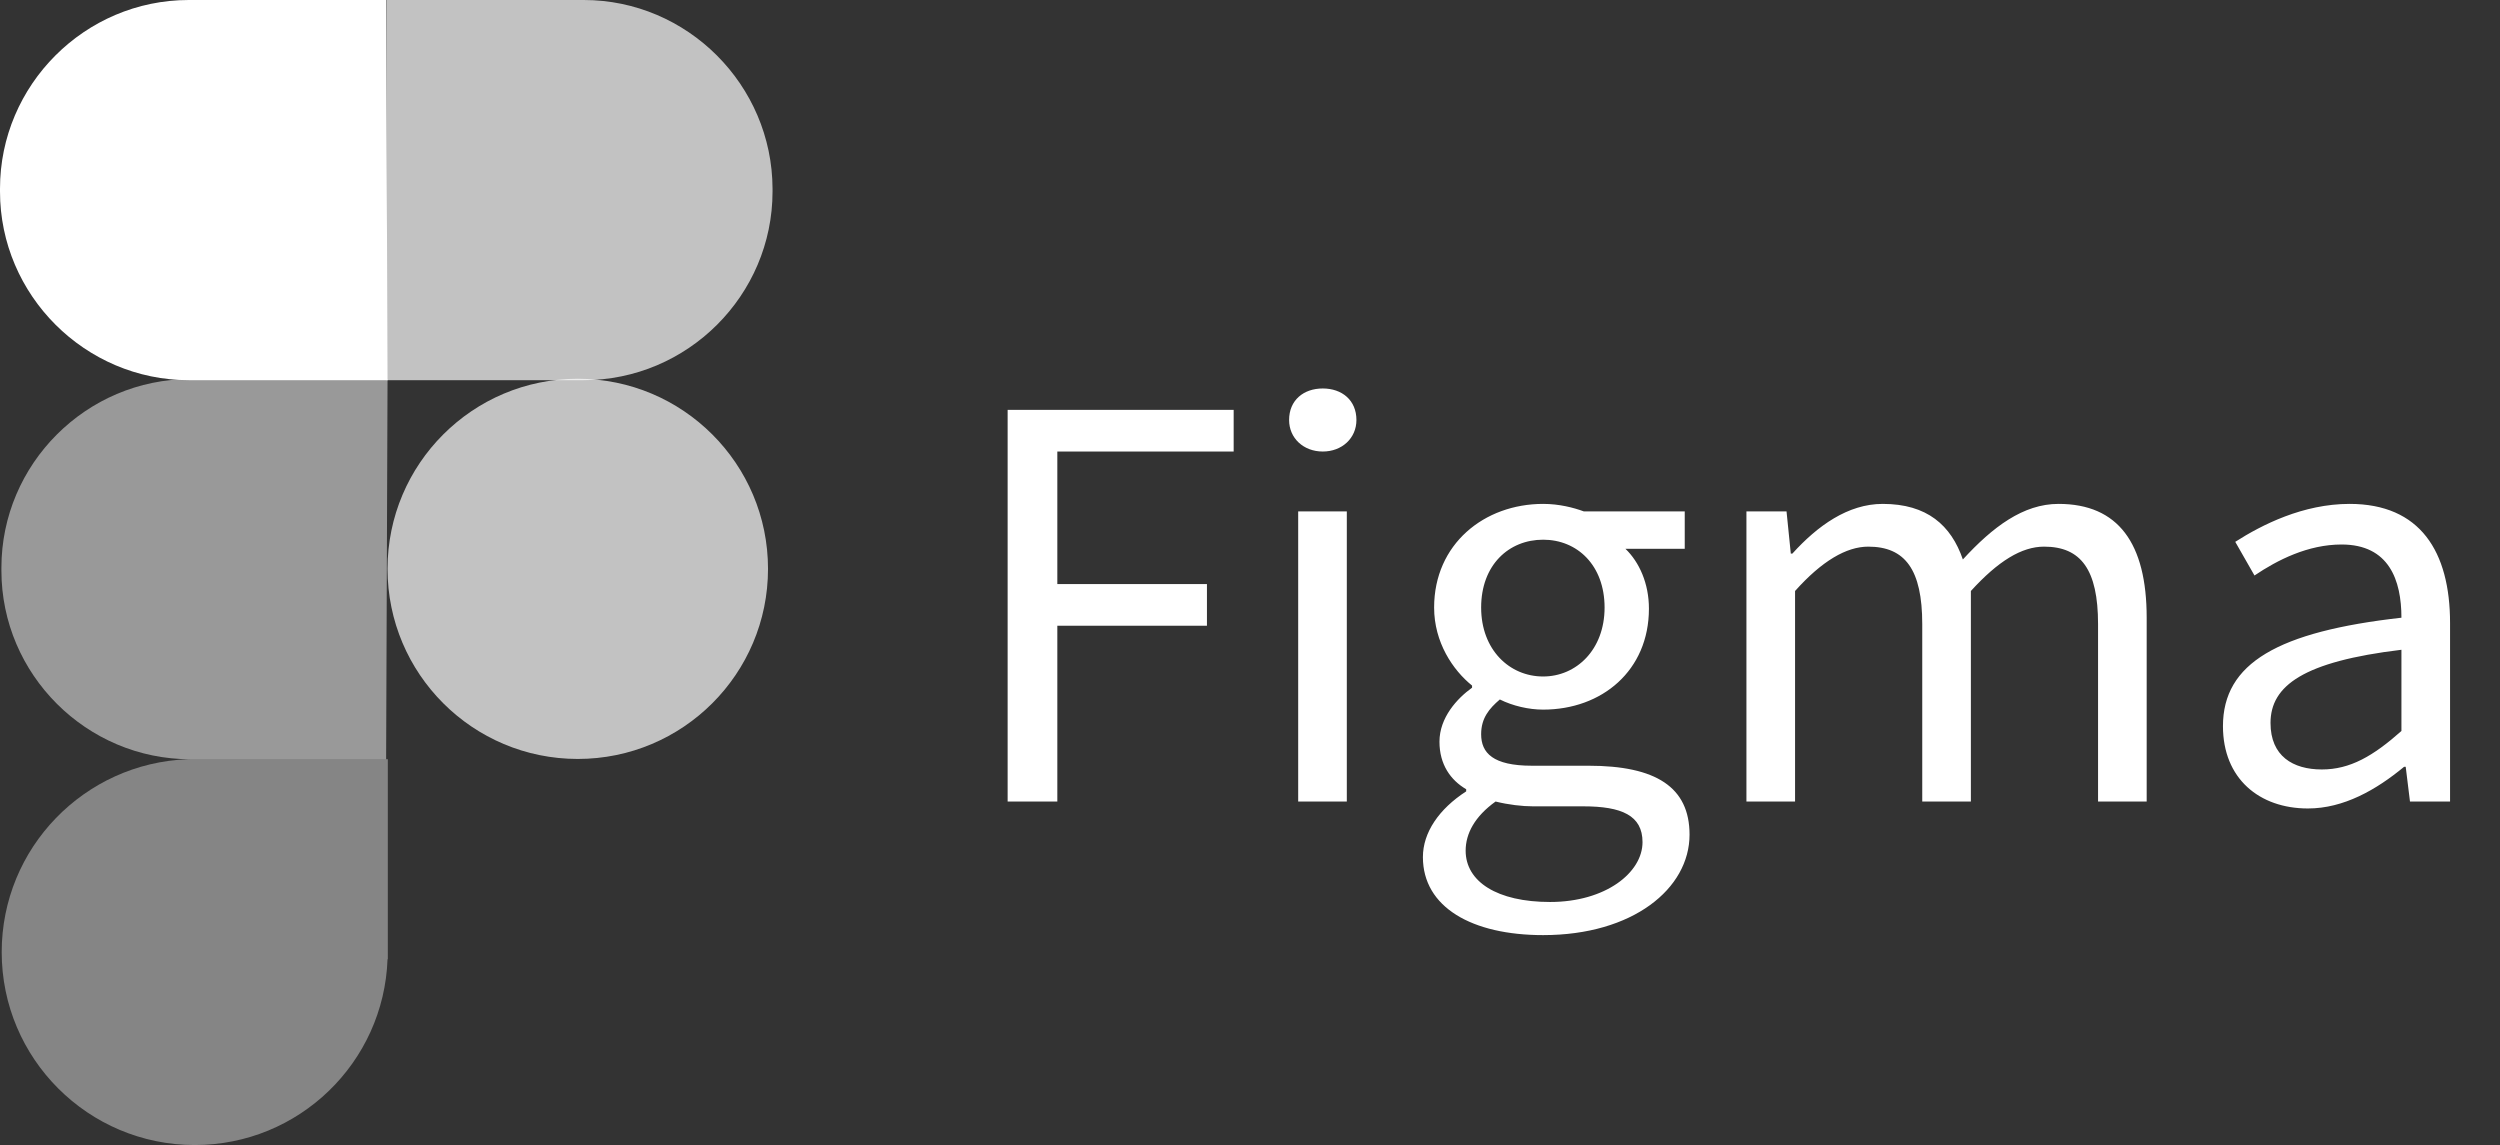 <svg width="131" height="60" viewBox="0 0 131 60" fill="none" xmlns="http://www.w3.org/2000/svg">
<rect x="0" y="0" width="131" height="60" fill="#333333" stroke="none"/>
<path d="M30.586 4.39778e-10H20.248V19.921H30.586C36.02 19.921 40.481 15.48 40.481 10.034V9.887C40.466 4.456 36.02 4.39778e-10 30.586 4.39778e-10Z" fill="white" fill-opacity="0.7"/>
<path d="M20.233 4.39779e-10L20.307 19.921H9.895C4.46 19.921 4.40137e-10 15.465 4.40137e-10 10.034V9.887C4.40137e-10 4.456 4.445 4.39779e-10 9.895 4.39779e-10H20.233Z" fill="white"/>
<path d="M20.233 39.784H9.969C4.534 39.784 0.074 35.342 0.074 29.897V29.749C0.074 24.319 4.519 19.863 9.969 19.863H20.307L20.233 39.784Z" fill="white" fill-opacity="0.5"/>
<path d="M30.276 39.769C35.781 39.769 40.244 35.309 40.244 29.808C40.244 24.307 35.781 19.847 30.276 19.847C24.77 19.847 20.307 24.307 20.307 29.808C20.307 35.309 24.77 39.769 30.276 39.769Z" fill="white" fill-opacity="0.7"/>
<path d="M9.836 39.783C4.416 39.99 0.089 44.432 0.089 49.892C0.089 55.47 4.623 60 10.205 60C15.669 60 20.115 55.676 20.307 50.261H20.322V39.783H9.836Z" fill="white" fill-opacity="0.4"/>
<path d="M52.8 42H55.404V32.788H63.244V30.604H55.404V23.66H64.644V21.476H52.8V42ZM68.025 42H70.573V26.796H68.025V42ZM69.313 23.66C70.321 23.66 71.077 22.96 71.077 22.008C71.077 20.972 70.321 20.356 69.313 20.356C68.305 20.356 67.549 20.972 67.549 22.008C67.549 22.96 68.305 23.66 69.313 23.66ZM80.86 49C85.564 49 88.532 46.564 88.532 43.736C88.532 41.244 86.768 40.124 83.24 40.124H80.272C78.228 40.124 77.612 39.452 77.612 38.472C77.612 37.632 78.032 37.128 78.592 36.652C79.264 36.988 80.104 37.184 80.86 37.184C83.94 37.184 86.404 35.14 86.404 31.892C86.404 30.576 85.9 29.456 85.172 28.756H88.28V26.796H82.988C82.456 26.6 81.7 26.404 80.86 26.404C77.78 26.404 75.148 28.504 75.148 31.836C75.148 33.656 76.128 35.112 77.136 35.924V36.036C76.352 36.596 75.428 37.604 75.428 38.864C75.428 40.068 76.016 40.88 76.828 41.356V41.468C75.4 42.392 74.56 43.624 74.56 44.912C74.56 47.544 77.136 49 80.86 49ZM80.86 35.448C79.096 35.448 77.612 34.048 77.612 31.836C77.612 29.596 79.068 28.28 80.86 28.28C82.652 28.28 84.08 29.624 84.08 31.836C84.08 34.048 82.596 35.448 80.86 35.448ZM81.224 47.264C78.452 47.264 76.8 46.2 76.8 44.576C76.8 43.68 77.276 42.784 78.368 42C79.04 42.168 79.768 42.252 80.328 42.252H82.96C84.976 42.252 86.068 42.728 86.068 44.128C86.068 45.724 84.136 47.264 81.224 47.264ZM91.513 42H94.061V30.968C95.462 29.4 96.749 28.644 97.897 28.644C99.829 28.644 100.726 29.848 100.726 32.704V42H103.274V30.968C104.702 29.4 105.934 28.644 107.11 28.644C109.042 28.644 109.938 29.848 109.938 32.704V42H112.486V32.368C112.486 28.476 111.002 26.404 107.866 26.404C106.018 26.404 104.422 27.608 102.854 29.316C102.238 27.524 100.978 26.404 98.653 26.404C96.834 26.404 95.237 27.552 93.921 29.008H93.838L93.614 26.796H91.513V42ZM120.935 42.364C122.811 42.364 124.519 41.384 125.975 40.18H126.059L126.283 42H128.383V32.648C128.383 28.896 126.815 26.404 123.119 26.404C120.683 26.404 118.527 27.496 117.127 28.392L118.135 30.156C119.339 29.344 120.935 28.532 122.699 28.532C125.191 28.532 125.835 30.408 125.835 32.368C119.367 33.096 116.483 34.748 116.483 38.052C116.483 40.796 118.387 42.364 120.935 42.364ZM121.663 40.32C120.151 40.32 118.975 39.62 118.975 37.884C118.975 35.924 120.711 34.664 125.835 34.048V38.304C124.351 39.62 123.147 40.32 121.663 40.32Z" fill="white"/>
</svg>
